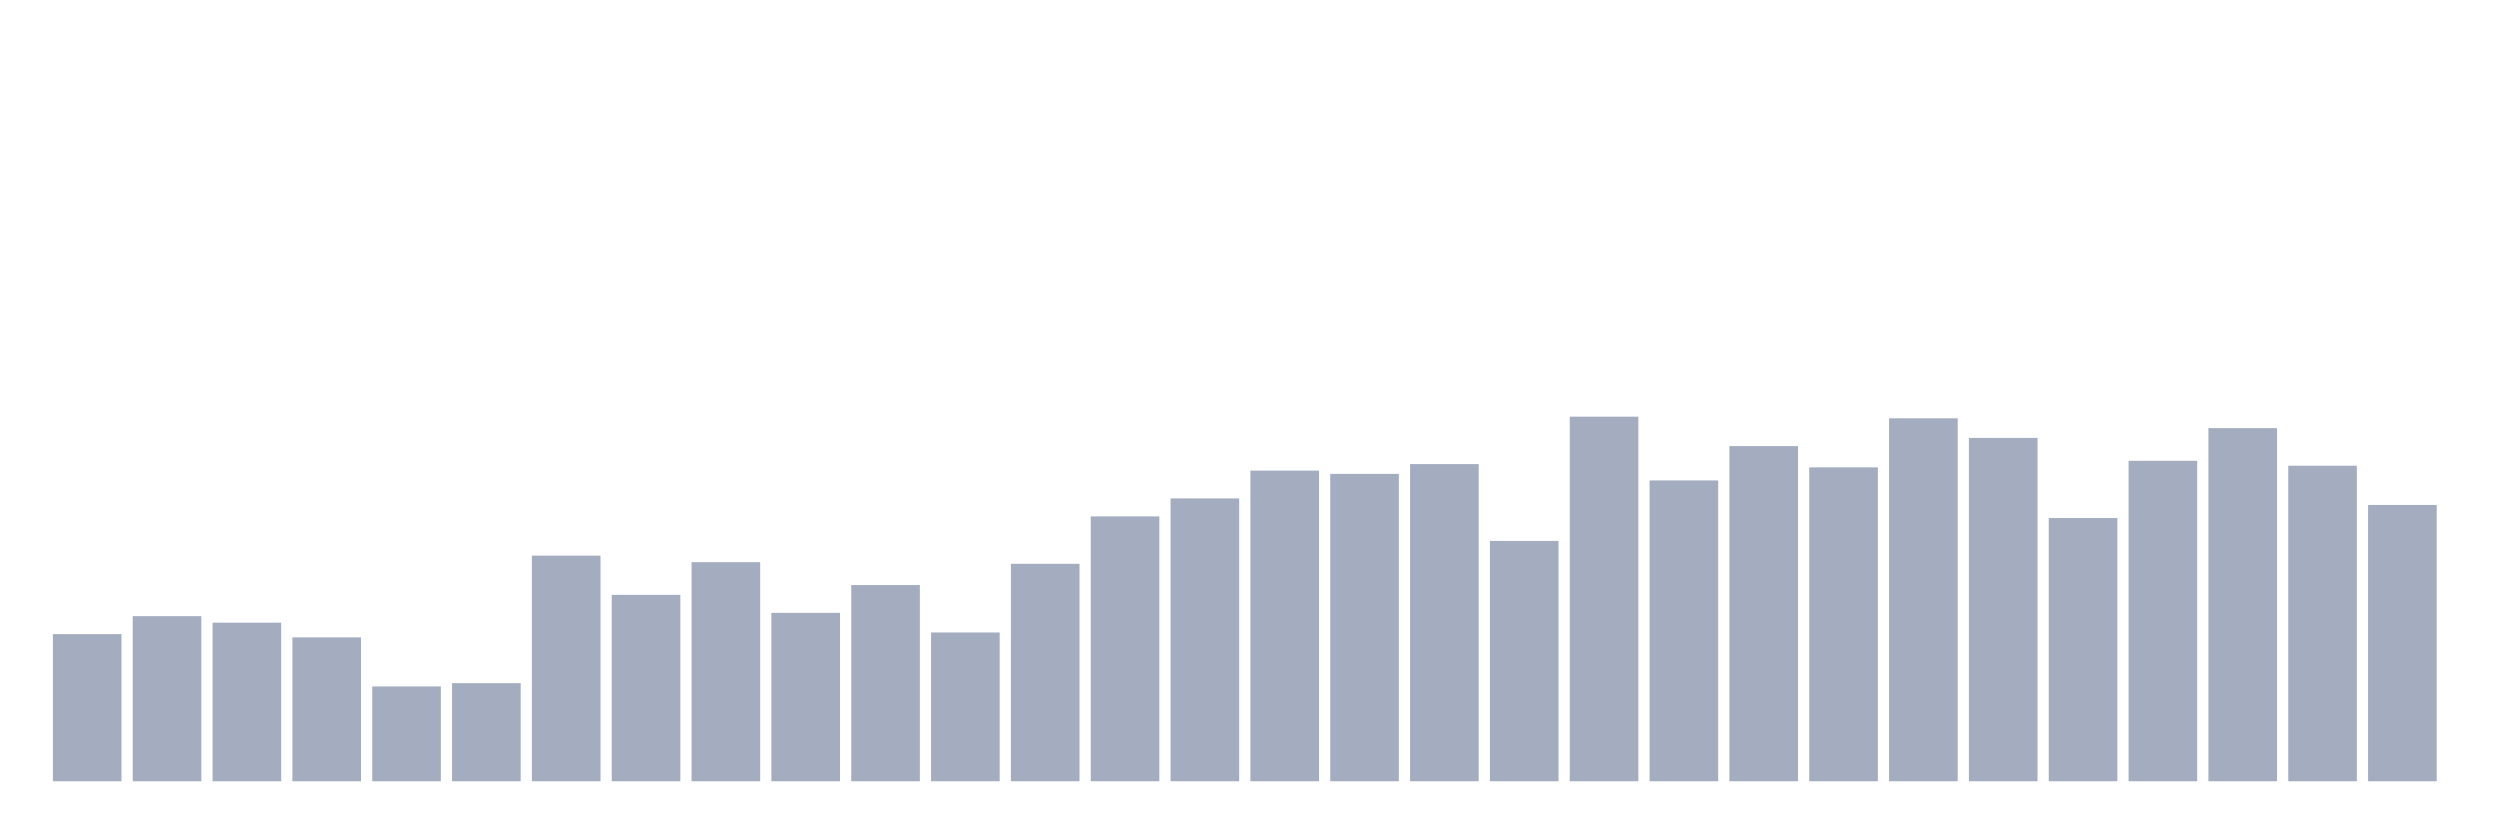 <svg xmlns="http://www.w3.org/2000/svg" viewBox="0 0 480 160"><g transform="translate(10,10)"><rect class="bar" x="0.153" width="13.175" y="111.749" height="28.251" fill="rgb(164,173,192)"></rect><rect class="bar" x="15.482" width="13.175" y="108.296" height="31.704" fill="rgb(164,173,192)"></rect><rect class="bar" x="30.81" width="13.175" y="109.552" height="30.448" fill="rgb(164,173,192)"></rect><rect class="bar" x="46.138" width="13.175" y="112.377" height="27.623" fill="rgb(164,173,192)"></rect><rect class="bar" x="61.466" width="13.175" y="121.794" height="18.206" fill="rgb(164,173,192)"></rect><rect class="bar" x="76.794" width="13.175" y="121.166" height="18.834" fill="rgb(164,173,192)"></rect><rect class="bar" x="92.123" width="13.175" y="96.682" height="43.318" fill="rgb(164,173,192)"></rect><rect class="bar" x="107.451" width="13.175" y="104.215" height="35.785" fill="rgb(164,173,192)"></rect><rect class="bar" x="122.779" width="13.175" y="97.937" height="42.063" fill="rgb(164,173,192)"></rect><rect class="bar" x="138.107" width="13.175" y="107.668" height="32.332" fill="rgb(164,173,192)"></rect><rect class="bar" x="153.436" width="13.175" y="102.332" height="37.668" fill="rgb(164,173,192)"></rect><rect class="bar" x="168.764" width="13.175" y="111.435" height="28.565" fill="rgb(164,173,192)"></rect><rect class="bar" x="184.092" width="13.175" y="98.251" height="41.749" fill="rgb(164,173,192)"></rect><rect class="bar" x="199.42" width="13.175" y="89.148" height="50.852" fill="rgb(164,173,192)"></rect><rect class="bar" x="214.748" width="13.175" y="85.695" height="54.305" fill="rgb(164,173,192)"></rect><rect class="bar" x="230.077" width="13.175" y="80.359" height="59.641" fill="rgb(164,173,192)"></rect><rect class="bar" x="245.405" width="13.175" y="80.987" height="59.013" fill="rgb(164,173,192)"></rect><rect class="bar" x="260.733" width="13.175" y="79.103" height="60.897" fill="rgb(164,173,192)"></rect><rect class="bar" x="276.061" width="13.175" y="93.857" height="46.143" fill="rgb(164,173,192)"></rect><rect class="bar" x="291.39" width="13.175" y="70" height="70" fill="rgb(164,173,192)"></rect><rect class="bar" x="306.718" width="13.175" y="82.242" height="57.758" fill="rgb(164,173,192)"></rect><rect class="bar" x="322.046" width="13.175" y="75.65" height="64.35" fill="rgb(164,173,192)"></rect><rect class="bar" x="337.374" width="13.175" y="79.731" height="60.269" fill="rgb(164,173,192)"></rect><rect class="bar" x="352.702" width="13.175" y="70.314" height="69.686" fill="rgb(164,173,192)"></rect><rect class="bar" x="368.031" width="13.175" y="74.081" height="65.919" fill="rgb(164,173,192)"></rect><rect class="bar" x="383.359" width="13.175" y="89.462" height="50.538" fill="rgb(164,173,192)"></rect><rect class="bar" x="398.687" width="13.175" y="78.475" height="61.525" fill="rgb(164,173,192)"></rect><rect class="bar" x="414.015" width="13.175" y="72.197" height="67.803" fill="rgb(164,173,192)"></rect><rect class="bar" x="429.344" width="13.175" y="79.417" height="60.583" fill="rgb(164,173,192)"></rect><rect class="bar" x="444.672" width="13.175" y="86.951" height="53.049" fill="rgb(164,173,192)"></rect></g></svg>